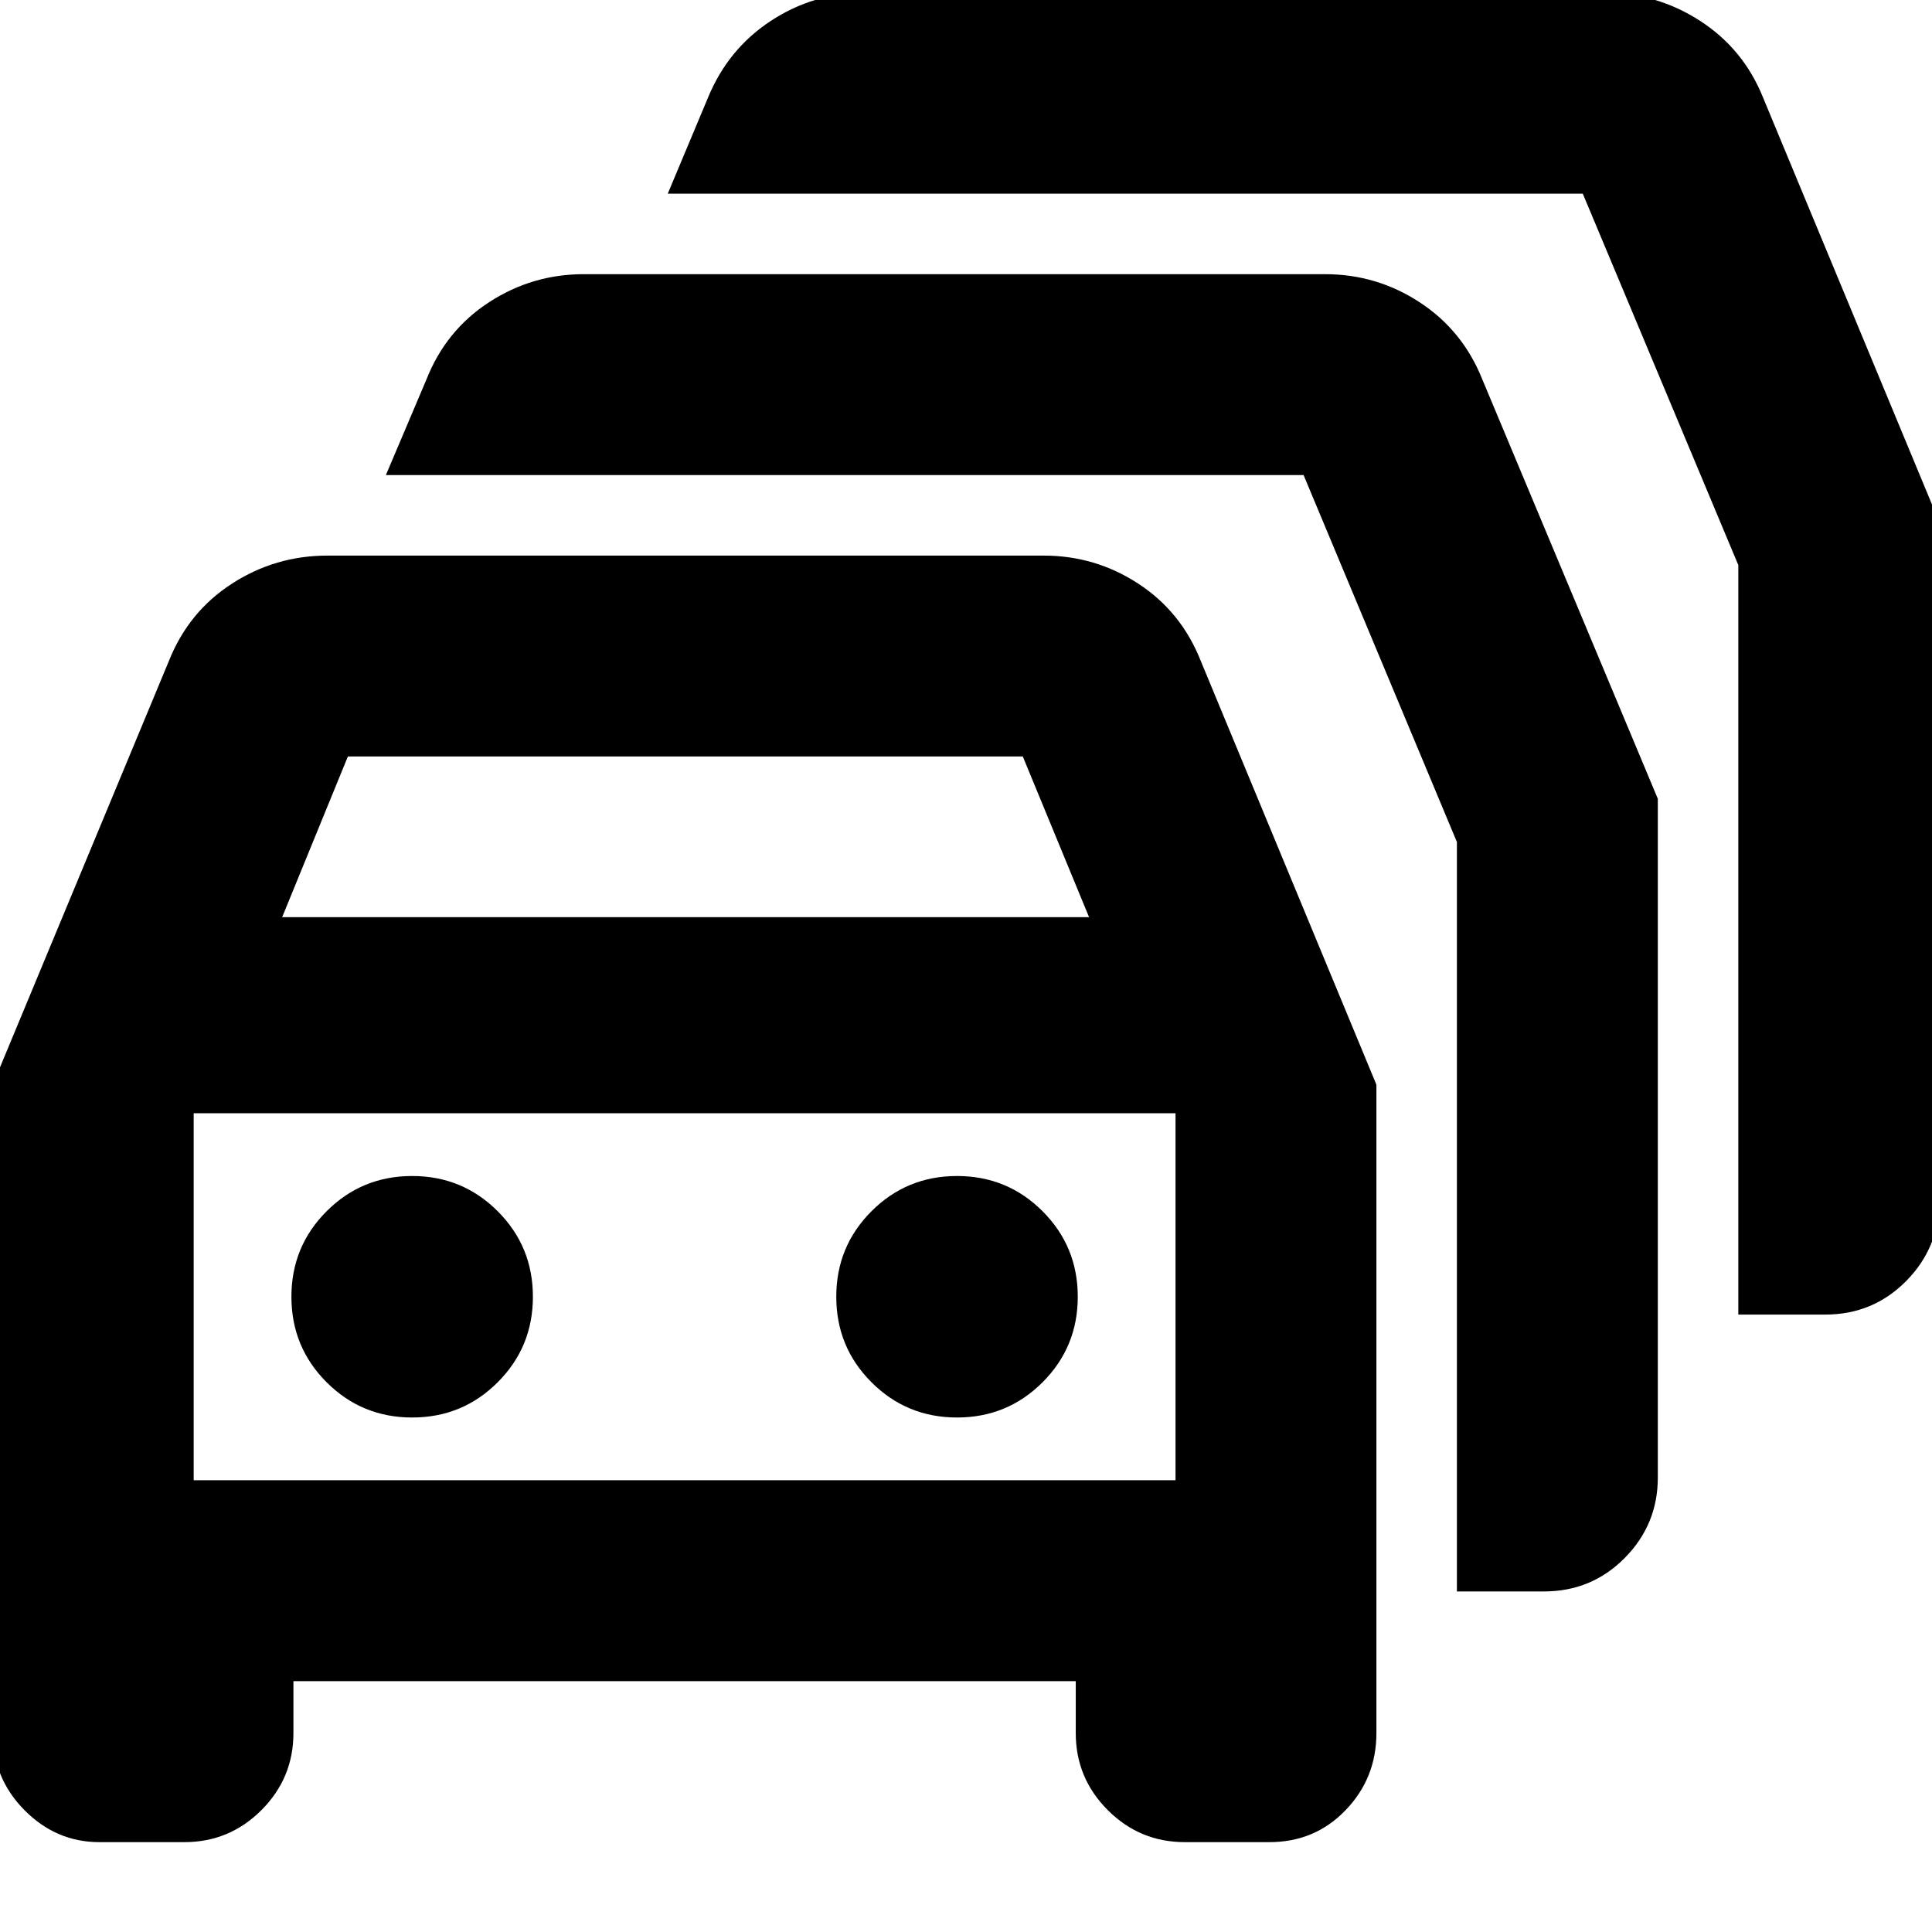 <svg xmlns="http://www.w3.org/2000/svg" height="24" viewBox="0 -960 960 960" width="24"><path d="M49.37-44.65q-21.48 0-37.22-15.91Q-3.59-76.47-3.59-98.85v-322.17l87.52-210.57q9.72-24.43 31.31-38.39 21.58-13.95 47.48-13.95h355.91q25.65 0 47.03 13.98 21.37 13.98 30.99 38.36l87.28 210.57v322.17q0 22.38-15.29 38.29t-37.9 15.91h-42q-22.38 0-38.29-15.91t-15.91-38.29v-25.8H145.8v25.8q0 22.38-15.9 38.29-15.91 15.91-38.29 15.91H49.37Zm90.83-459.61h400.95l-32.93-79.85H172.86l-32.66 79.85ZM96.24-224.48h487.87v-182.35H96.24v182.35Zm108.56-31.17q25 0 42.5-17.5t17.5-42.5q0-25-17.5-42.5t-42.5-17.5q-25 0-42.5 17.5t-17.5 42.5q0 25 17.5 42.5t42.5 17.5Zm270.74 0q25 0 42.5-17.5t17.5-42.5q0-25-17.5-42.5t-42.5-17.5q-25 0-42.5 17.5t-17.5 42.5q0 25 17.5 42.5t42.5 17.5Zm248.39 86.43v-372.39l-76.18-182.32H191.74l20.24-47.72q9.64-24.28 31.05-38.19 21.42-13.92 46.97-13.92h368.46q25.61 0 46.96 13.96 21.34 13.95 31.06 38.15l87.28 208.56v337.29q0 23.33-16.46 39.96-16.45 16.62-40.13 16.62h-43.24ZM863.76-306.8v-372.4l-77.28-184.56H331.8l20-47.72q9.96-24.19 31.23-38.15 21.27-13.96 46.8-13.96h367.45q25.9 0 47.49 13.96 21.58 13.96 31.3 38.15l87.52 210.81v337.28q0 23.34-16.46 39.96Q930.67-306.8 907-306.8h-43.24Zm-523.59-8.85Z"/></svg>